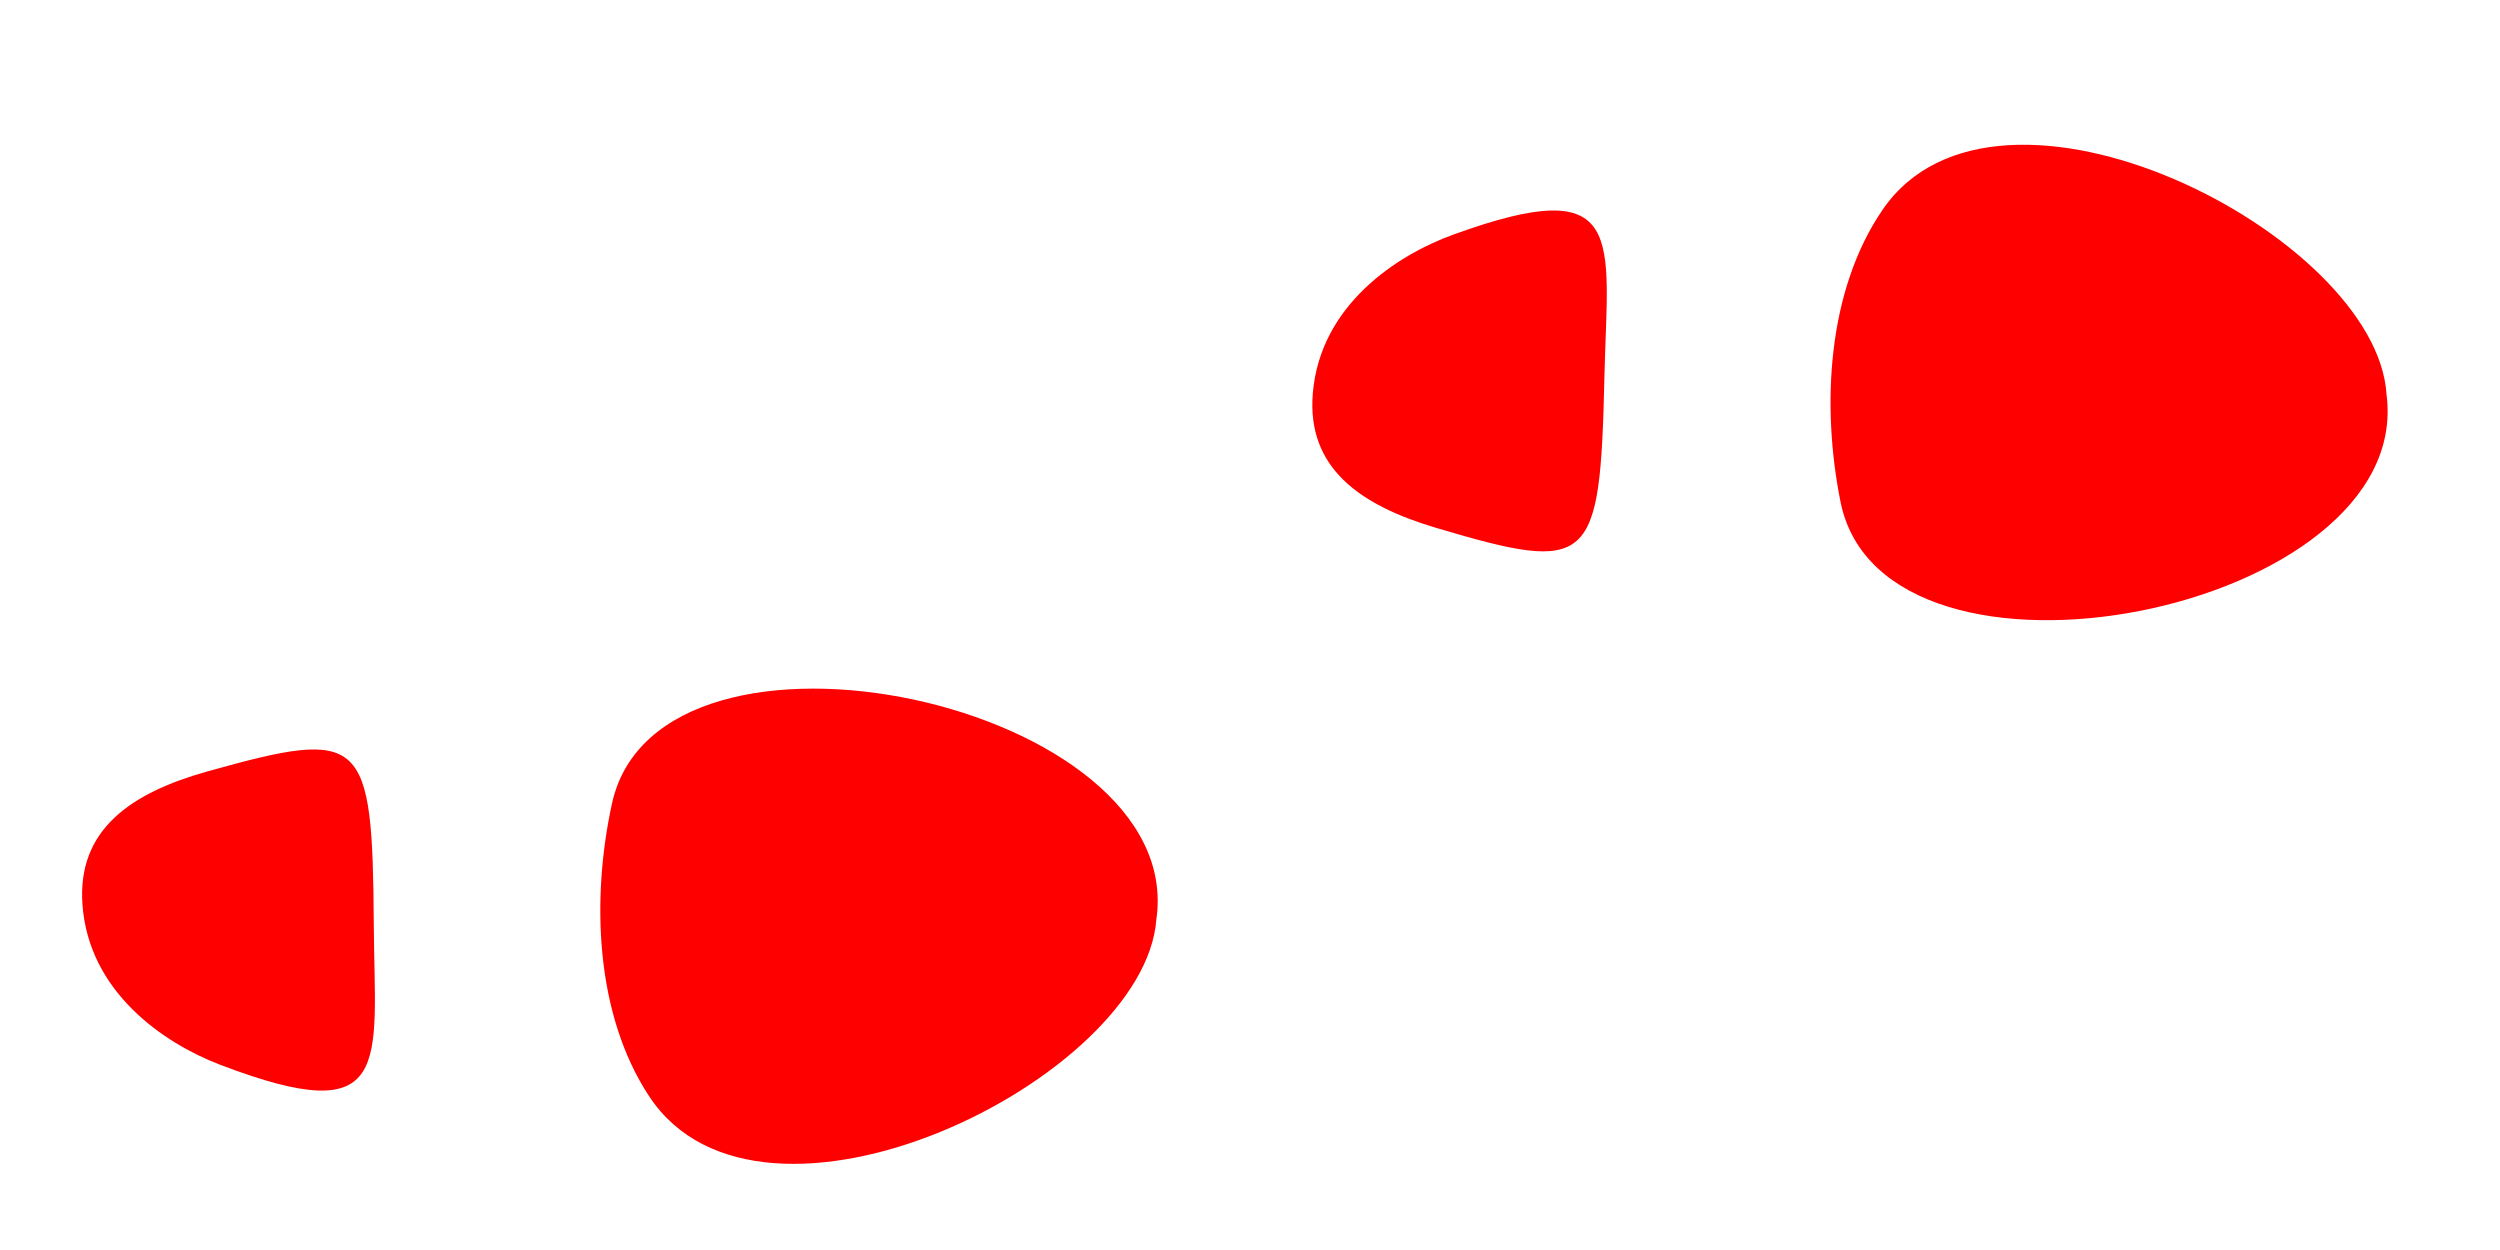 <?xml version="1.0" encoding="UTF-8" standalone="no"?>
<svg
   xmlns:dc="http://purl.org/dc/elements/1.1/"
   xmlns:cc="http://creativecommons.org/ns#"
   xmlns:rdf="http://www.w3.org/1999/02/22-rdf-syntax-ns#"
   xmlns:svg="http://www.w3.org/2000/svg"
   xmlns="http://www.w3.org/2000/svg"
   xmlns:xlink="http://www.w3.org/1999/xlink"
   id="svg2"
   height="16"
   width="32"
   version="1.1">
  <defs
     id="defs9" />
  <g
     style="fill:#ff0000"
     id="layer1"
     transform="matrix(0.086,0.099,-0.099,0.086,30.844,-45.335)">
    <g
       style="fill:#ff0000"
       id="g3961">
      <path
         style="fill:#ff0000"
         id="path3043"
         d="m 248.525,377.941 c -13.987,-16.261 -56.222,15.483 -43.401,32.679 5.731,7.686 14.48,14.728 23.942,15.997 19.778,2.652 30.457,-37.564 19.459,-48.676 z m -49.228,78.267 c 16.058,-8.581 9.799,-11.464 -0.448,-20.244 -14.037,-12.028 -15.184,-11.973 -21.994,2.418 -3.333,7.042 -4.019,13.319 1.786,17.699 6.852,5.17 15.44,2.915 20.656,0.128 z" />
      <use
         style="fill:#ff0000"
         xlink:href="#path3043"
         height="256"
         width="256"
         y="0"
         x="0"
         id="use3048"
         transform="matrix(-0.124,-0.992,-0.992,0.124,694.32,453.354)" />
    </g>
  </g>
</svg>

